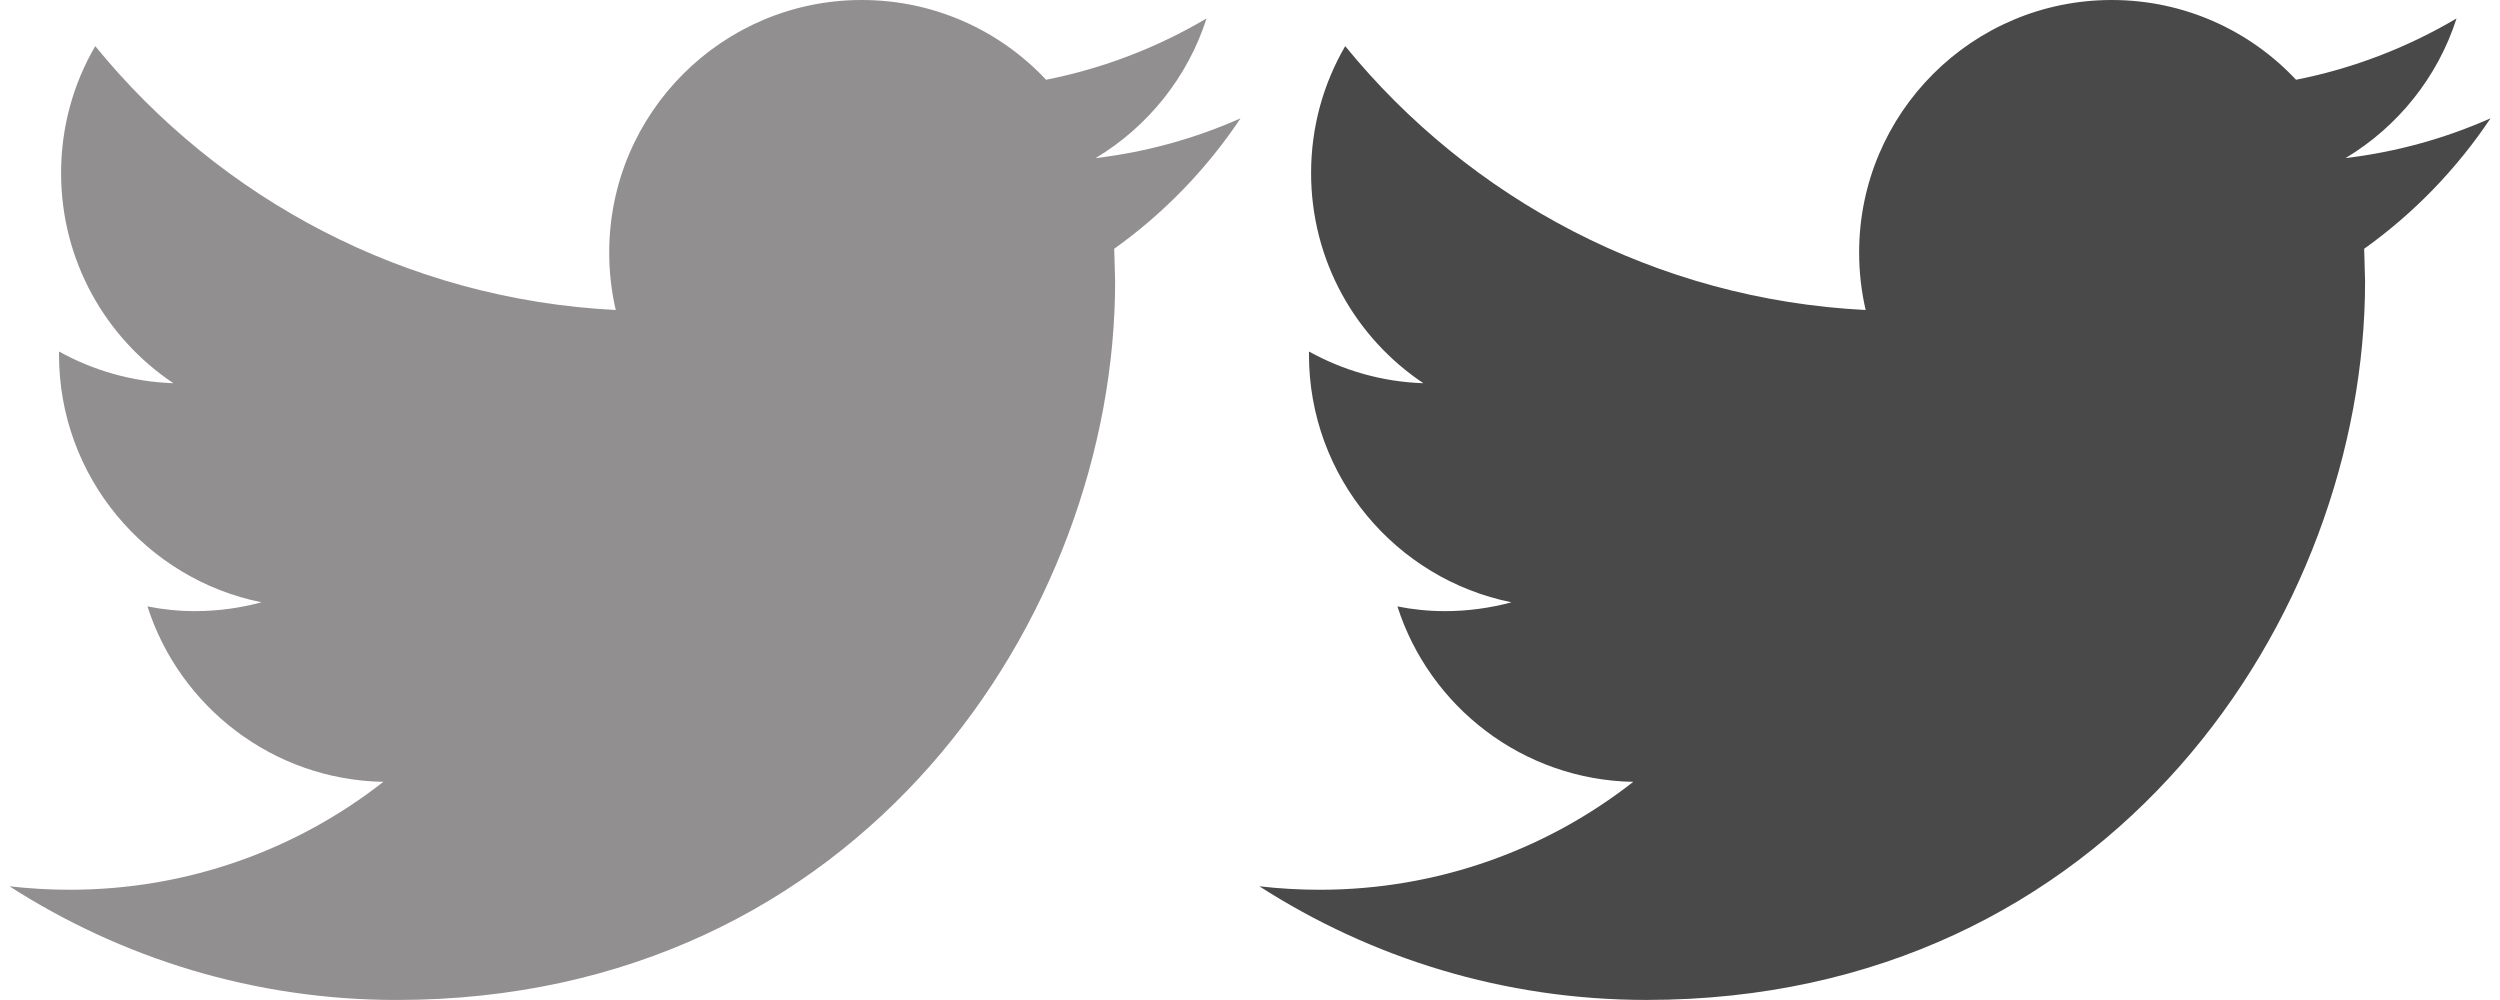 <?xml version="1.0" encoding="utf-8"?>
<!-- Generator: Adobe Illustrator 16.0.0, SVG Export Plug-In . SVG Version: 6.00 Build 0)  -->
<!DOCTYPE svg PUBLIC "-//W3C//DTD SVG 1.1//EN" "http://www.w3.org/Graphics/SVG/1.1/DTD/svg11.dtd">
<svg version="1.1" xmlns="http://www.w3.org/2000/svg" xmlns:xlink="http://www.w3.org/1999/xlink" x="0px" y="0px" width="60px"
	 height="24px" viewBox="185.057 203.057 60 24" enable-background="new 185.057 203.057 60 24" xml:space="preserve">
<g id="Capa_1">
	<g>
		<g>
			<path fill="#918F8F" d="M214.83,205.897c-1.087,0.482-2.254,0.809-3.48,0.955c1.252-0.75,2.211-1.939,2.664-3.352
				c-1.175,0.694-2.471,1.198-3.851,1.471c-1.105-1.179-2.679-1.914-4.424-1.914c-3.347,0-6.061,2.715-6.061,6.06
				c0,0.474,0.054,0.938,0.157,1.38c-5.037-0.253-9.503-2.665-12.492-6.333c-0.523,0.895-0.82,1.936-0.82,3.047
				c0,2.102,1.07,3.958,2.695,5.043c-0.993-0.033-1.927-0.307-2.745-0.761v0.076c0,2.936,2.09,5.386,4.861,5.943
				c-0.508,0.136-1.043,0.212-1.597,0.212c-0.391,0-0.769-0.039-1.141-0.113c0.772,2.409,3.01,4.162,5.661,4.21
				c-2.073,1.624-4.688,2.59-7.527,2.59c-0.489,0-0.971-0.029-1.445-0.083c2.683,1.723,5.867,2.728,9.29,2.728
				c11.149,0,17.245-9.235,17.245-17.244l-0.022-0.785C212.989,208.178,214.019,207.112,214.83,205.897z"/>
		</g>
	</g>
	<g>
		<g>
			<path fill="#494949" d="M244.83,205.896c-1.087,0.482-2.254,0.809-3.48,0.955c1.252-0.75,2.211-1.939,2.664-3.351
				c-1.175,0.694-2.471,1.198-3.852,1.471c-1.105-1.179-2.679-1.914-4.424-1.914c-3.347,0-6.062,2.714-6.062,6.06
				c0,0.474,0.054,0.938,0.157,1.38c-5.036-0.253-9.502-2.665-12.491-6.333c-0.522,0.895-0.819,1.935-0.819,3.046
				c0,2.103,1.07,3.959,2.695,5.044c-0.993-0.033-1.928-0.307-2.746-0.761v0.076c0,2.936,2.091,5.385,4.861,5.943
				c-0.508,0.136-1.043,0.212-1.597,0.212c-0.392,0-0.77-0.039-1.141-0.113c0.771,2.409,3.009,4.162,5.66,4.21
				c-2.073,1.624-4.688,2.59-7.527,2.59c-0.489,0-0.972-0.029-1.446-0.083c2.683,1.723,5.868,2.727,9.291,2.727
				c11.149,0,17.246-9.234,17.246-17.243l-0.022-0.785C242.989,208.177,244.019,207.111,244.83,205.896z"/>
		</g>
	</g>
</g>
<g id="Layer_2">
</g>
</svg>

